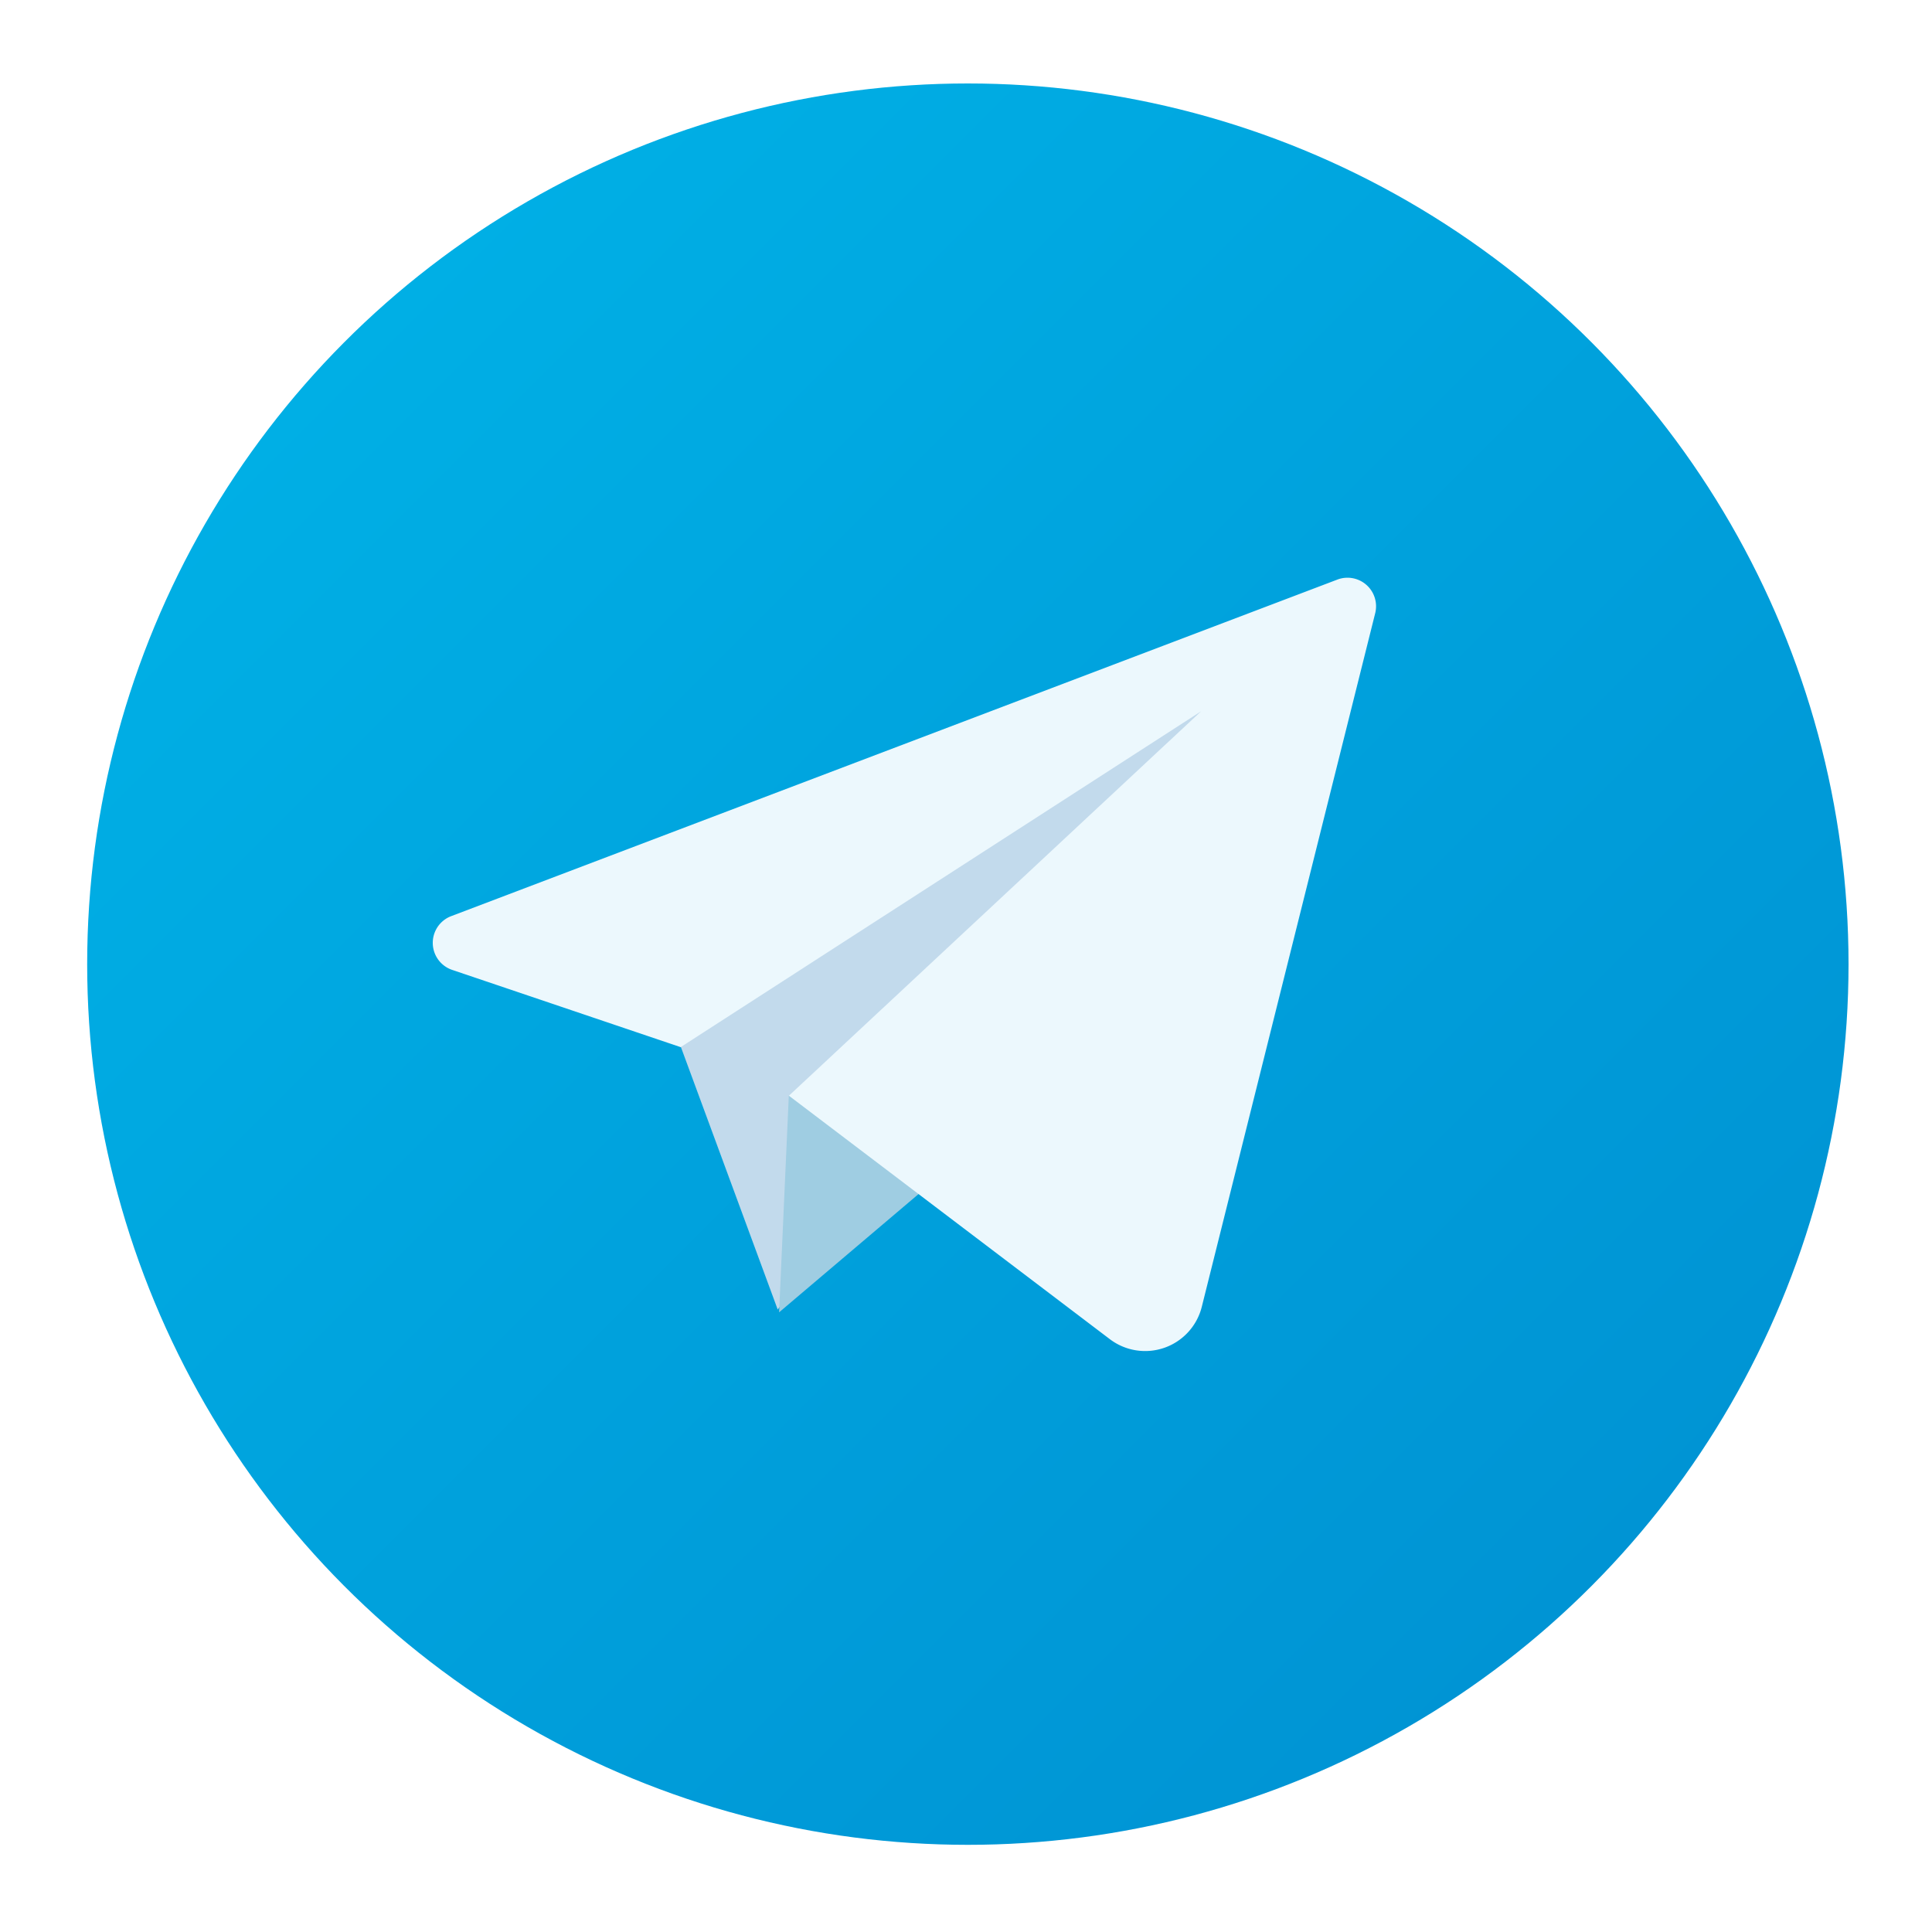 <svg xmlns="http://www.w3.org/2000/svg" xmlns:xlink="http://www.w3.org/1999/xlink" viewBox="0 0 500 500"><defs><style>.cls-1{fill:#fff;}.cls-2{fill:url(#Degradado_sin_nombre_5);}.cls-3{fill:#c2daec;}.cls-4{fill:#9fcde2;}.cls-5{fill:#ecf8fd;}</style><linearGradient id="Degradado_sin_nombre_5" x1="89.32" y1="88.35" x2="411.65" y2="410.68" gradientUnits="userSpaceOnUse"><stop offset="0" stop-color="#00afe5"/><stop offset="1" stop-color="#0094d4"/></linearGradient></defs><title>Mesa de trabajo 1</title><g id="BACKGROUND"><rect class="cls-1" width="500" height="500"/></g><g id="OBJECTS"><circle class="cls-2" cx="250.48" cy="249.52" r="227.92"/><polygon class="cls-3" points="175.04 267.78 201.27 338.91 317.65 177.26 175.04 267.78"/><polygon class="cls-4" points="204.14 283.59 201.63 339.63 263.05 287.54 204.14 283.59"/><path class="cls-5" d="M346.1,150,116.71,237.12A7.39,7.39,0,0,0,117,251l59.15,20,134.71-86.93-106.69,99.5,83.05,63a15.11,15.11,0,0,0,23.8-8.37l44.9-179.58A7.39,7.39,0,0,0,346.1,150Z"/></g></svg>